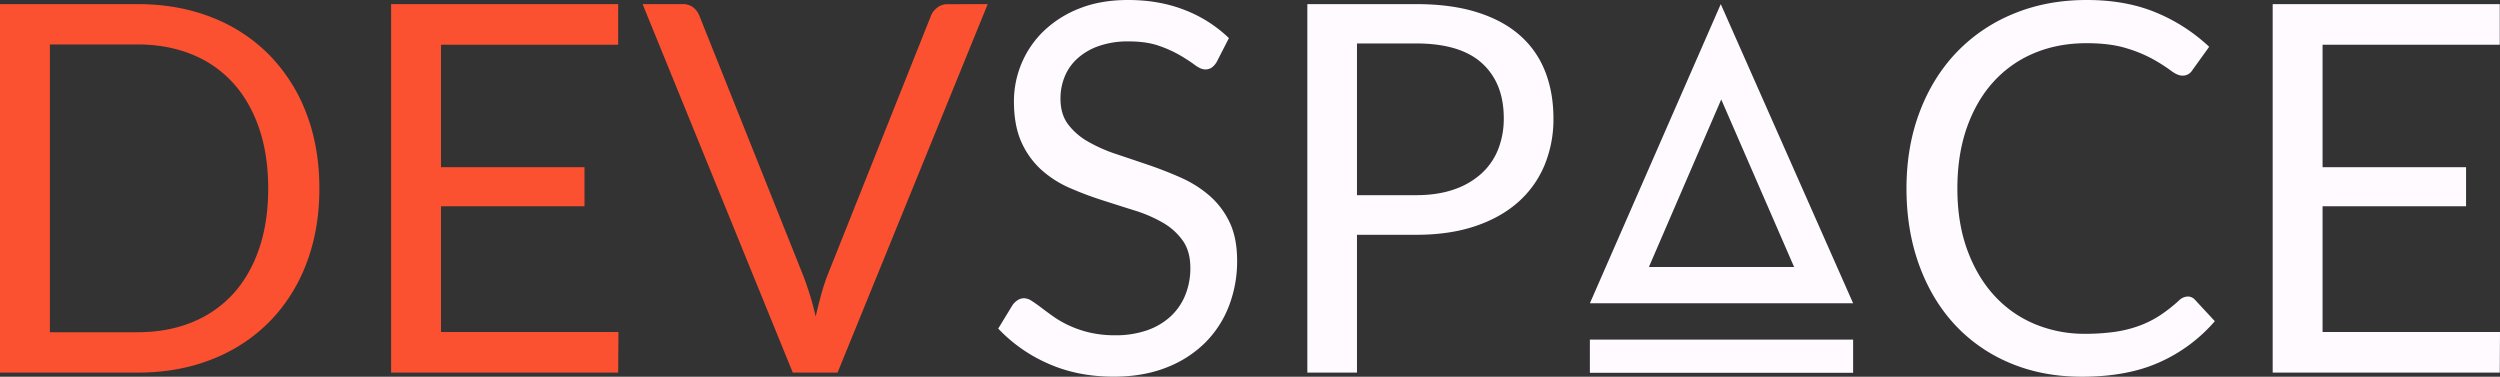 <svg xmlns="http://www.w3.org/2000/svg" viewBox="0 0 2033.73 306.46"><rect x="0" y="0" width="2033.73" height="306.46" fill="#333333" stroke="none"/><defs><style>.cls-1{fill:#fc5130;}.cls-2{fill:#fffaff;}</style></defs><title>DSOrngWht</title><g id="Layer_2" data-name="Layer 2"><g id="Layer_1-2" data-name="Layer 1"><path class="cls-1" d="M259.81,153.34q0,33.67-10.67,61.29A135.89,135.89,0,0,1,219,261.91a134,134,0,0,1-46.75,30.43q-27.3,10.79-60.35,10.78H0V3.35H111.92q33,0,60.35,10.77A133.3,133.3,0,0,1,219,44.66,137,137,0,0,1,249.14,92Q259.82,119.66,259.81,153.34Zm-41.63,0q0-27.61-7.53-49.37T189.32,67.15a91.14,91.14,0,0,0-33.47-23q-19.66-7.95-43.93-8H40.58V270.27h71.34q24.26,0,43.93-7.95a91.61,91.61,0,0,0,33.47-22.9q13.8-15,21.33-36.72T218.18,153.34Z"/><path class="cls-1" d="M503.1,270.06l-.21,33.06H318.18V3.35H502.89V36.4H358.76V136H475.49v31.8H358.76V270.06Z"/><path class="cls-1" d="M803.5,3.35,681.33,303.12h-36.4L522.76,3.35h32.43A13.51,13.51,0,0,1,564,6.07a16.65,16.65,0,0,1,5,6.9l84.52,211.49q2.72,7.11,5.33,15.48t4.71,17.57q2.09-9.19,4.39-17.57t5-15.48L757.26,13a15.34,15.34,0,0,1,4.92-6.59,13.48,13.48,0,0,1,8.89-3Z"/><path class="cls-2" d="M989.88,50.21a15.18,15.18,0,0,1-4.08,4.7,8.89,8.89,0,0,1-5.33,1.57c-2.37,0-5.16-1.18-8.37-3.56s-7.22-5-12-7.84a96.68,96.68,0,0,0-17.36-7.84q-10.15-3.56-24.58-3.56a71.72,71.72,0,0,0-24,3.66,51.1,51.1,0,0,0-17.36,9.94A40.71,40.71,0,0,0,866.25,62a46.88,46.88,0,0,0-3.56,18.31q0,12.56,6.18,20.81a53.05,53.05,0,0,0,16.31,14.12,125.11,125.11,0,0,0,23,10.15q12.87,4.29,26.36,8.89t26.36,10.35a93.12,93.12,0,0,1,23,14.54,66.43,66.43,0,0,1,16.32,21.55q6.16,12.76,6.17,31.38a101.06,101.06,0,0,1-6.7,36.92,85.12,85.12,0,0,1-19.56,30,91.35,91.35,0,0,1-31.58,20.08q-18.74,7.32-42.57,7.32-29.29,0-53.14-10.56a124.57,124.57,0,0,1-40.79-28.56l11.72-19.24a15.31,15.31,0,0,1,4.07-3.87,9.54,9.54,0,0,1,5.34-1.57,11.82,11.82,0,0,1,6.17,2.2q3.45,2.19,7.84,5.54t10,7.32A82.59,82.59,0,0,0,870.12,265a86.73,86.73,0,0,0,16.42,5.55,89.72,89.72,0,0,0,20.71,2.19,77.24,77.24,0,0,0,25.73-4,54.67,54.67,0,0,0,19.14-11.19,48.53,48.53,0,0,0,12-17.26A57.65,57.65,0,0,0,968.34,218q0-13.6-6.18-22.28A51,51,0,0,0,946,181.16a112.18,112.18,0,0,0-23-9.94q-13-4.08-26.36-8.37a278.32,278.32,0,0,1-26.35-9.93,85.29,85.29,0,0,1-23-14.65A67.23,67.23,0,0,1,831,115.79q-6.16-13.5-6.17-33.37A79.46,79.46,0,0,1,831,51.67a78.49,78.49,0,0,1,18-26.36A88,88,0,0,1,878.07,6.9Q895.34,0,917.71,0q25.11,0,45.71,8a108,108,0,0,1,36.29,23Z"/><path class="cls-2" d="M1152,3.35q28.45,0,49.48,6.59t34.83,18.72A75.45,75.45,0,0,1,1256.91,58q6.79,17.14,6.8,38.28a97.6,97.6,0,0,1-7.32,38.28A82.38,82.38,0,0,1,1235,164.42Q1220.82,177,1200,184t-48,7h-48.11V303.12h-40.38V3.35Zm0,155.42q17.37,0,30.65-4.6A63.87,63.87,0,0,0,1205,141.31a52.87,52.87,0,0,0,13.7-19.77,67.53,67.53,0,0,0,4.61-25.31q0-28.67-17.68-44.77T1152,35.35h-48.11V158.77Z"/><path class="cls-2" d="M1779.78,241.2a7.74,7.74,0,0,1,5.86,2.72l16.1,17.36a128.3,128.3,0,0,1-44.66,33.26q-26.25,11.93-63.49,11.92-32.21,0-58.57-11.19a128.9,128.9,0,0,1-45-31.38q-18.61-20.17-28.86-48.43t-10.25-62.12q0-33.9,10.66-62.13t30-48.54A134.34,134.34,0,0,1,1638,11.19Q1664.94,0,1697.57,0q32,0,56.48,10.25a142.12,142.12,0,0,1,43.09,27.82l-13.39,18.62a10.81,10.81,0,0,1-3.24,3.45,9.27,9.27,0,0,1-5.33,1.36q-3.77,0-9.21-4.08a141.41,141.41,0,0,0-14.22-9.1,110.92,110.92,0,0,0-22-9.1q-13.17-4.08-32.42-4.08-23.22,0-42.47,8.06a92.65,92.65,0,0,0-33.15,23.32q-13.92,15.27-21.66,37.24t-7.74,49.58q0,28,8.06,50t22,37.13a92.74,92.74,0,0,0,32.85,23.12,104.52,104.52,0,0,0,40.89,7.95,169.47,169.47,0,0,0,24.16-1.57,98.35,98.35,0,0,0,19.88-4.92,83.55,83.55,0,0,0,16.94-8.47,120.13,120.13,0,0,0,15.59-12.24A10.81,10.81,0,0,1,1779.78,241.2Z"/><path class="cls-2" d="M2033.73,270.06l-.2,33.06H1848.81V3.35h184.72V36.4H1889.39V136h116.73v31.8H1889.39V270.06Z"/><path class="cls-2" d="M1399.84,3.35,1293.35,246.73h214.16Zm-58.49,213.88,58.86-136.32,59.3,136.32Z"/><rect class="cls-2" x="1293.35" y="276.26" width="214.15" height="27"/></g></g></svg>